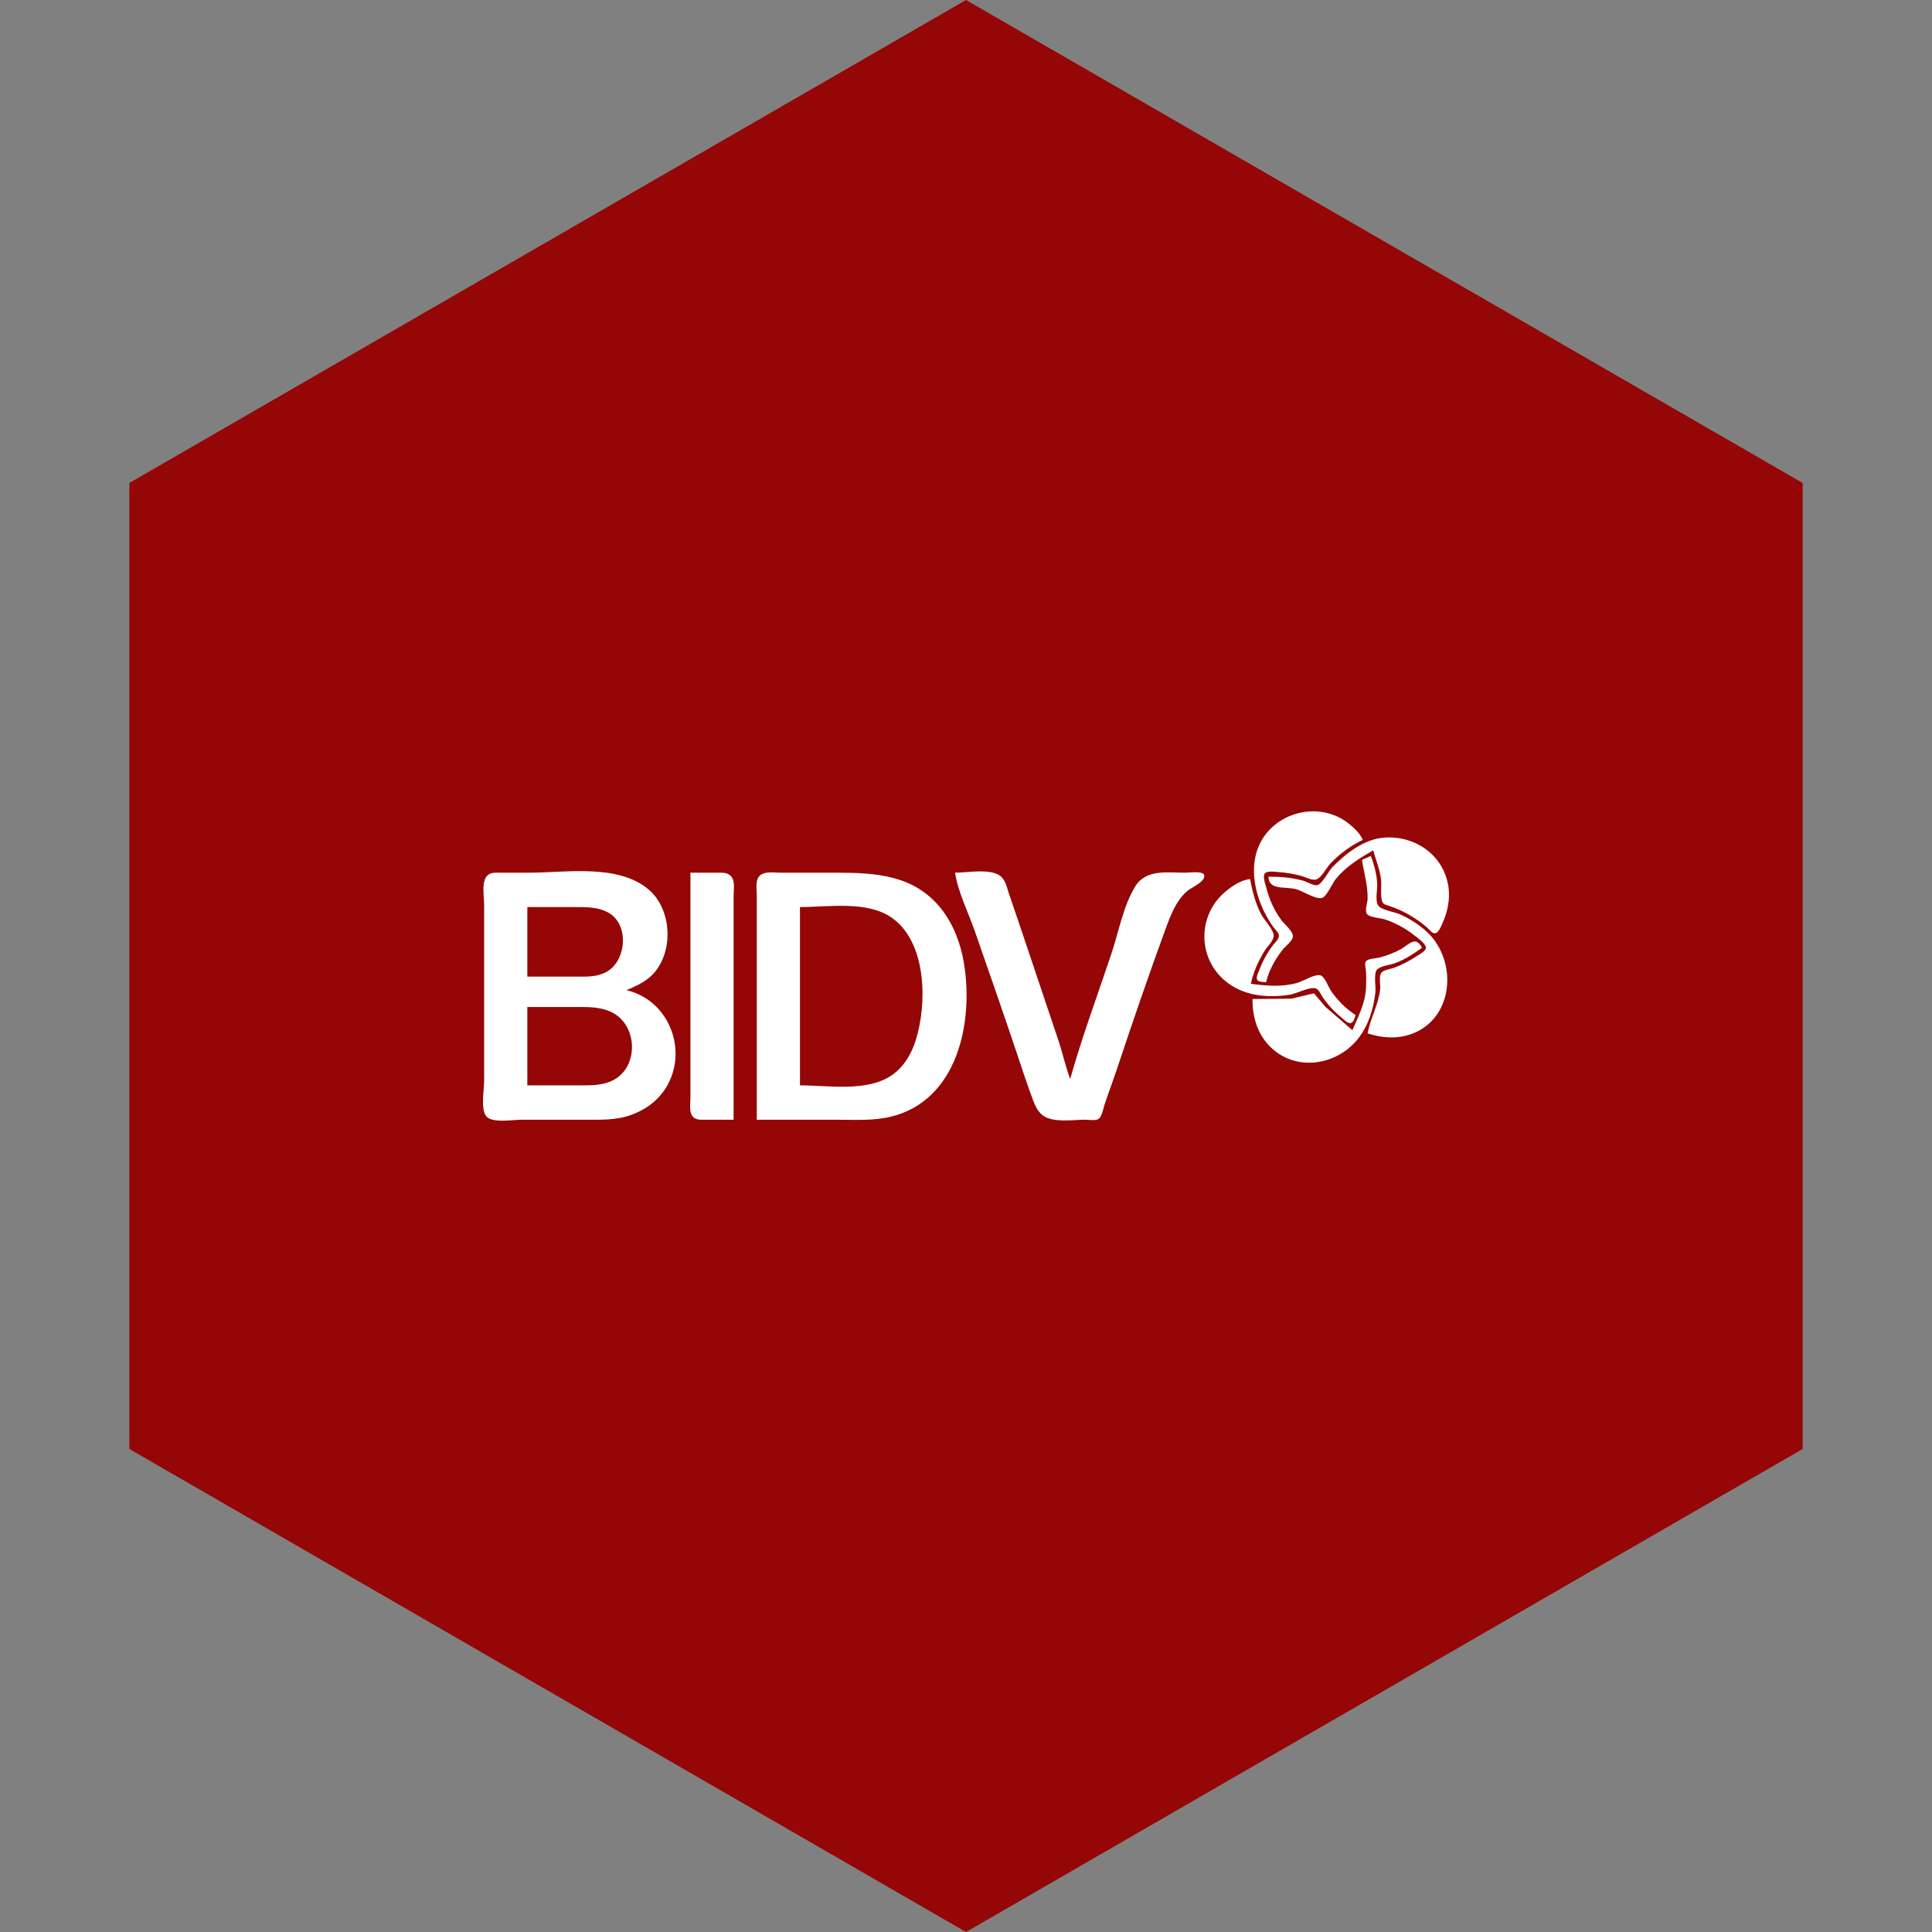 <?xml version="1.0" encoding="UTF-8" standalone="no"?><!-- Generator: Gravit.io --><svg xmlns="http://www.w3.org/2000/svg" xmlns:xlink="http://www.w3.org/1999/xlink" style="isolation:isolate" viewBox="0 0 512 512" width="512pt" height="512pt"><rect x="0" y="0" width="512" height="512" fill="#808080" stroke="none"/><defs><clipPath id="_clipPath_RhCNHY5HCrJAjz5KyOxVnZ3gdqTFbbVK"><rect width="512" height="512"/></clipPath></defs><g clip-path="url(#_clipPath_RhCNHY5HCrJAjz5KyOxVnZ3gdqTFbbVK)"><path d="M 477.714 383.995 L 256.005 512 L 34.286 383.995 L 34.286 127.985 L 256.005 0 L 477.714 127.985 L 477.714 383.995 Z" fill-rule="evenodd" fill="rgb(149,6,6)" /><path d=" M 335.519 260.299 C 336.246 257.158 337.996 254.129 339.971 251.612 C 340.685 250.703 342.739 249.263 342.624 248.01 C 342.497 246.589 340.345 244.897 339.523 243.773 C 337.728 241.326 336.407 238.446 335.653 235.511 C 335.415 234.587 334.596 232.463 335.122 231.577 C 335.626 230.728 337.66 231.023 338.487 231.08 C 340.693 231.231 342.928 231.571 345.054 232.183 C 346.073 232.476 347.585 233.321 348.647 233.104 C 350.119 232.805 351.502 230.004 352.49 228.944 C 354.907 226.348 357.94 224.091 361.157 222.587 C 360.412 220.824 358.825 219.367 357.343 218.199 C 349.028 211.636 335.91 215.68 332.958 225.977 C 331.456 231.218 332.76 237.083 335.152 241.868 C 335.847 243.259 336.685 244.646 337.616 245.893 C 338.047 246.47 338.933 247.235 338.933 248.012 C 338.933 248.898 337.79 249.89 337.293 250.555 C 335.793 252.555 334.583 254.783 333.701 257.122 C 333.468 257.738 332.746 259.093 333.202 259.719 C 333.602 260.261 334.91 260.221 335.519 260.299 Z  M 336.157 232.331 C 336.233 235.987 340.511 234.901 343.361 235.611 C 345.166 236.061 348.567 238.374 350.308 237.977 C 351.576 237.688 353.118 234.005 353.972 232.969 C 356.793 229.549 360.159 227.533 363.914 225.342 C 364.636 227.984 365.698 230.416 365.998 233.181 C 366.18 234.84 365.711 237.575 366.374 239.066 C 366.699 239.795 367.693 239.912 368.366 240.143 C 370.057 240.731 371.686 241.435 373.238 242.322 C 375.041 243.352 376.774 244.538 378.323 245.929 C 378.828 246.383 379.627 247.52 380.423 247.303 C 381.347 247.052 381.931 245.402 382.284 244.623 C 383.622 241.651 384.317 238.325 383.86 235.088 C 382.679 226.69 375.099 221.395 366.883 221.971 C 361.501 222.349 356.735 226.125 353.112 229.791 C 352.046 230.872 350.55 234.079 349.168 234.547 C 348.225 234.865 346.235 233.623 345.275 233.368 C 342.212 232.559 339.304 232.331 336.157 232.331 Z  M 360.945 227.882 C 361.472 231.461 362.514 234.555 362.425 238.263 C 362.4 239.253 361.544 241.558 362.342 242.32 C 363.26 243.193 365.862 243.259 367.089 243.671 C 369.916 244.623 372.603 246.107 374.929 247.97 C 375.704 248.592 377.883 250.077 377.883 251.171 C 377.883 252.054 375.995 253.016 375.354 253.445 C 373.51 254.675 371.501 255.712 369.421 256.476 C 368.498 256.814 366.858 256.988 366.159 257.702 C 365.305 258.572 365.894 261.064 365.758 262.209 C 365.267 266.363 363.137 269.895 362.43 273.863 C 365.626 274.884 369.086 275.315 372.389 274.519 C 383.762 271.779 386.474 258.328 380.366 249.497 C 378.187 246.345 374.381 243.801 370.906 242.265 C 369.564 241.67 365.945 241.152 365.193 239.916 C 364.424 238.652 365.006 235.904 364.972 234.455 C 364.908 231.894 364.195 229.205 363.279 226.828 L 360.945 227.882 Z  M 166.022 262.417 C 169.017 261.089 171.644 260.012 173.751 257.332 C 178.515 251.279 177.846 240.836 171.954 235.785 C 163.856 228.84 150.039 231.272 140.174 231.272 L 132.757 231.272 C 131.617 231.272 130.353 231.11 129.378 231.832 C 127.456 233.26 128.307 237.62 128.307 239.746 L 128.307 286.358 C 128.307 288.753 127.386 293.619 128.734 295.658 C 130.128 297.767 135.818 296.739 138.054 296.739 L 154.793 296.739 C 159.026 296.739 163.244 296.928 167.294 295.456 C 171.402 293.963 174.881 291.302 176.975 287.415 C 182.251 277.624 176.939 264.919 166.022 262.417 Z  M 139.749 240.383 L 152.25 240.383 C 155.368 240.383 158.569 240.311 161.36 241.94 C 166.812 245.12 165.999 254.65 160.725 257.566 C 158.157 258.984 155.285 258.817 152.463 258.817 L 139.749 258.817 L 139.749 240.383 Z  M 162.42 286.3 C 159.406 287.808 156.154 287.628 152.885 287.628 L 139.749 287.628 L 139.749 266.864 L 152.673 266.864 C 156.084 266.864 159.563 266.781 162.632 268.534 C 169.074 272.212 169.187 282.915 162.42 286.3 Z  M 193.852 232.355 C 193.004 231.25 191.647 231.272 190.388 231.272 L 182.973 231.272 L 182.973 291.02 C 182.973 292.457 182.561 294.654 183.534 295.847 C 184.347 296.843 185.63 296.739 186.785 296.739 L 194.412 296.739 L 194.412 237.416 C 194.412 235.897 194.837 233.635 193.852 232.355 Z  M 255.45 255.212 C 254.592 250.068 252.676 244.916 249.405 240.806 C 242.271 231.839 232.08 231.272 221.533 231.272 L 206.701 231.272 C 204.934 231.272 202.326 230.762 201.088 232.353 C 200.147 233.565 200.557 235.764 200.557 237.204 L 200.557 296.739 L 221.745 296.739 C 226.49 296.739 231.29 297.066 235.941 295.966 C 253.793 291.742 258.062 270.868 255.45 255.212 Z  M 242.649 275.766 C 241.491 279.376 239.535 282.732 236.364 284.924 C 229.795 289.469 219.562 287.63 211.998 287.63 L 211.998 240.383 C 219.585 240.383 229.786 238.614 236.364 243.231 C 245.618 249.726 245.773 266.004 242.649 275.766 Z  M 319.125 231.938 C 318.891 230.726 315.07 231.272 314.121 231.272 C 309.493 231.272 303.726 230.275 300.872 234.874 C 297.72 239.952 296.443 247.016 294.557 252.67 C 290.868 263.736 286.771 274.708 283.611 285.935 C 282.37 282.653 281.627 279.107 280.503 275.766 C 277.25 266.093 273.987 256.421 270.757 246.74 C 269.648 243.414 268.48 240.107 267.367 236.781 C 266.819 235.137 266.462 233.115 264.963 232.045 C 262.272 230.127 256.284 231.272 253.103 231.272 C 253.874 236.416 256.62 241.819 258.328 246.738 C 262.221 257.952 266.158 269.164 269.911 280.425 C 271.116 284.036 272.316 287.666 273.645 291.232 C 274.452 293.398 275.355 295.442 277.681 296.298 C 280.625 297.379 284.541 296.739 287.64 296.739 C 288.568 296.739 290.341 297.077 291.134 296.521 C 292.051 295.877 292.387 293.73 292.725 292.712 C 293.812 289.45 295.027 286.228 296.114 282.966 C 300.199 270.713 304.404 258.443 308.837 246.311 C 310.162 242.683 311.689 238.559 314.758 236.027 C 315.841 235.137 319.465 233.686 319.125 231.938 Z  M 359.25 268.984 C 356.714 267.399 354.446 265.084 352.755 262.627 C 352.086 261.654 351.126 258.984 350.056 258.521 C 348.671 257.923 345.236 260.08 343.781 260.478 C 339.574 261.629 335.736 261.261 331.492 260.722 C 332.128 257.646 333.47 254.705 335.095 252.035 C 335.762 250.939 337.535 249.325 337.539 248.01 C 337.546 246.383 335.133 243.945 334.341 242.501 C 332.716 239.54 331.919 236.254 331.282 232.966 C 329.065 233.162 326.845 234.632 325.138 235.978 C 316.986 242.395 317.188 254.771 325.773 260.781 C 330.443 264.05 336.375 264.479 341.874 263.596 C 343.607 263.317 347.033 261.48 348.633 261.915 C 349.505 262.153 350.087 263.632 350.567 264.324 C 351.997 266.397 353.694 268.192 355.646 269.778 C 356.185 270.218 357.16 271.254 357.931 271.125 C 358.723 270.991 359.065 269.623 359.25 268.984 Z  M 358.403 273.011 L 351.292 266.866 L 348.214 263.249 L 342.301 264.657 L 331.919 264.747 C 331.919 269.37 333.128 273.809 336.431 277.212 C 343.212 284.195 354.331 282.445 360.008 275.128 C 362.695 271.666 363.974 267.348 364.488 263.052 C 364.66 261.618 363.988 258.052 364.889 256.999 C 365.764 255.975 368.381 255.735 369.636 255.276 C 372.244 254.325 374.597 252.791 376.84 251.185 C 376.477 250.417 375.721 249.344 374.721 249.516 C 373.593 249.709 372.325 250.92 371.331 251.487 C 369.551 252.498 367.586 253.231 365.611 253.753 C 364.736 253.985 362.593 254.01 362.015 254.732 C 361.571 255.285 361.875 256.281 361.947 256.905 C 362.134 258.481 362.071 260.193 362 261.777 C 361.814 265.94 359.962 269.286 358.403 273.011 Z " fill-rule="evenodd" fill="rgb(255,255,255)"/></g></svg>